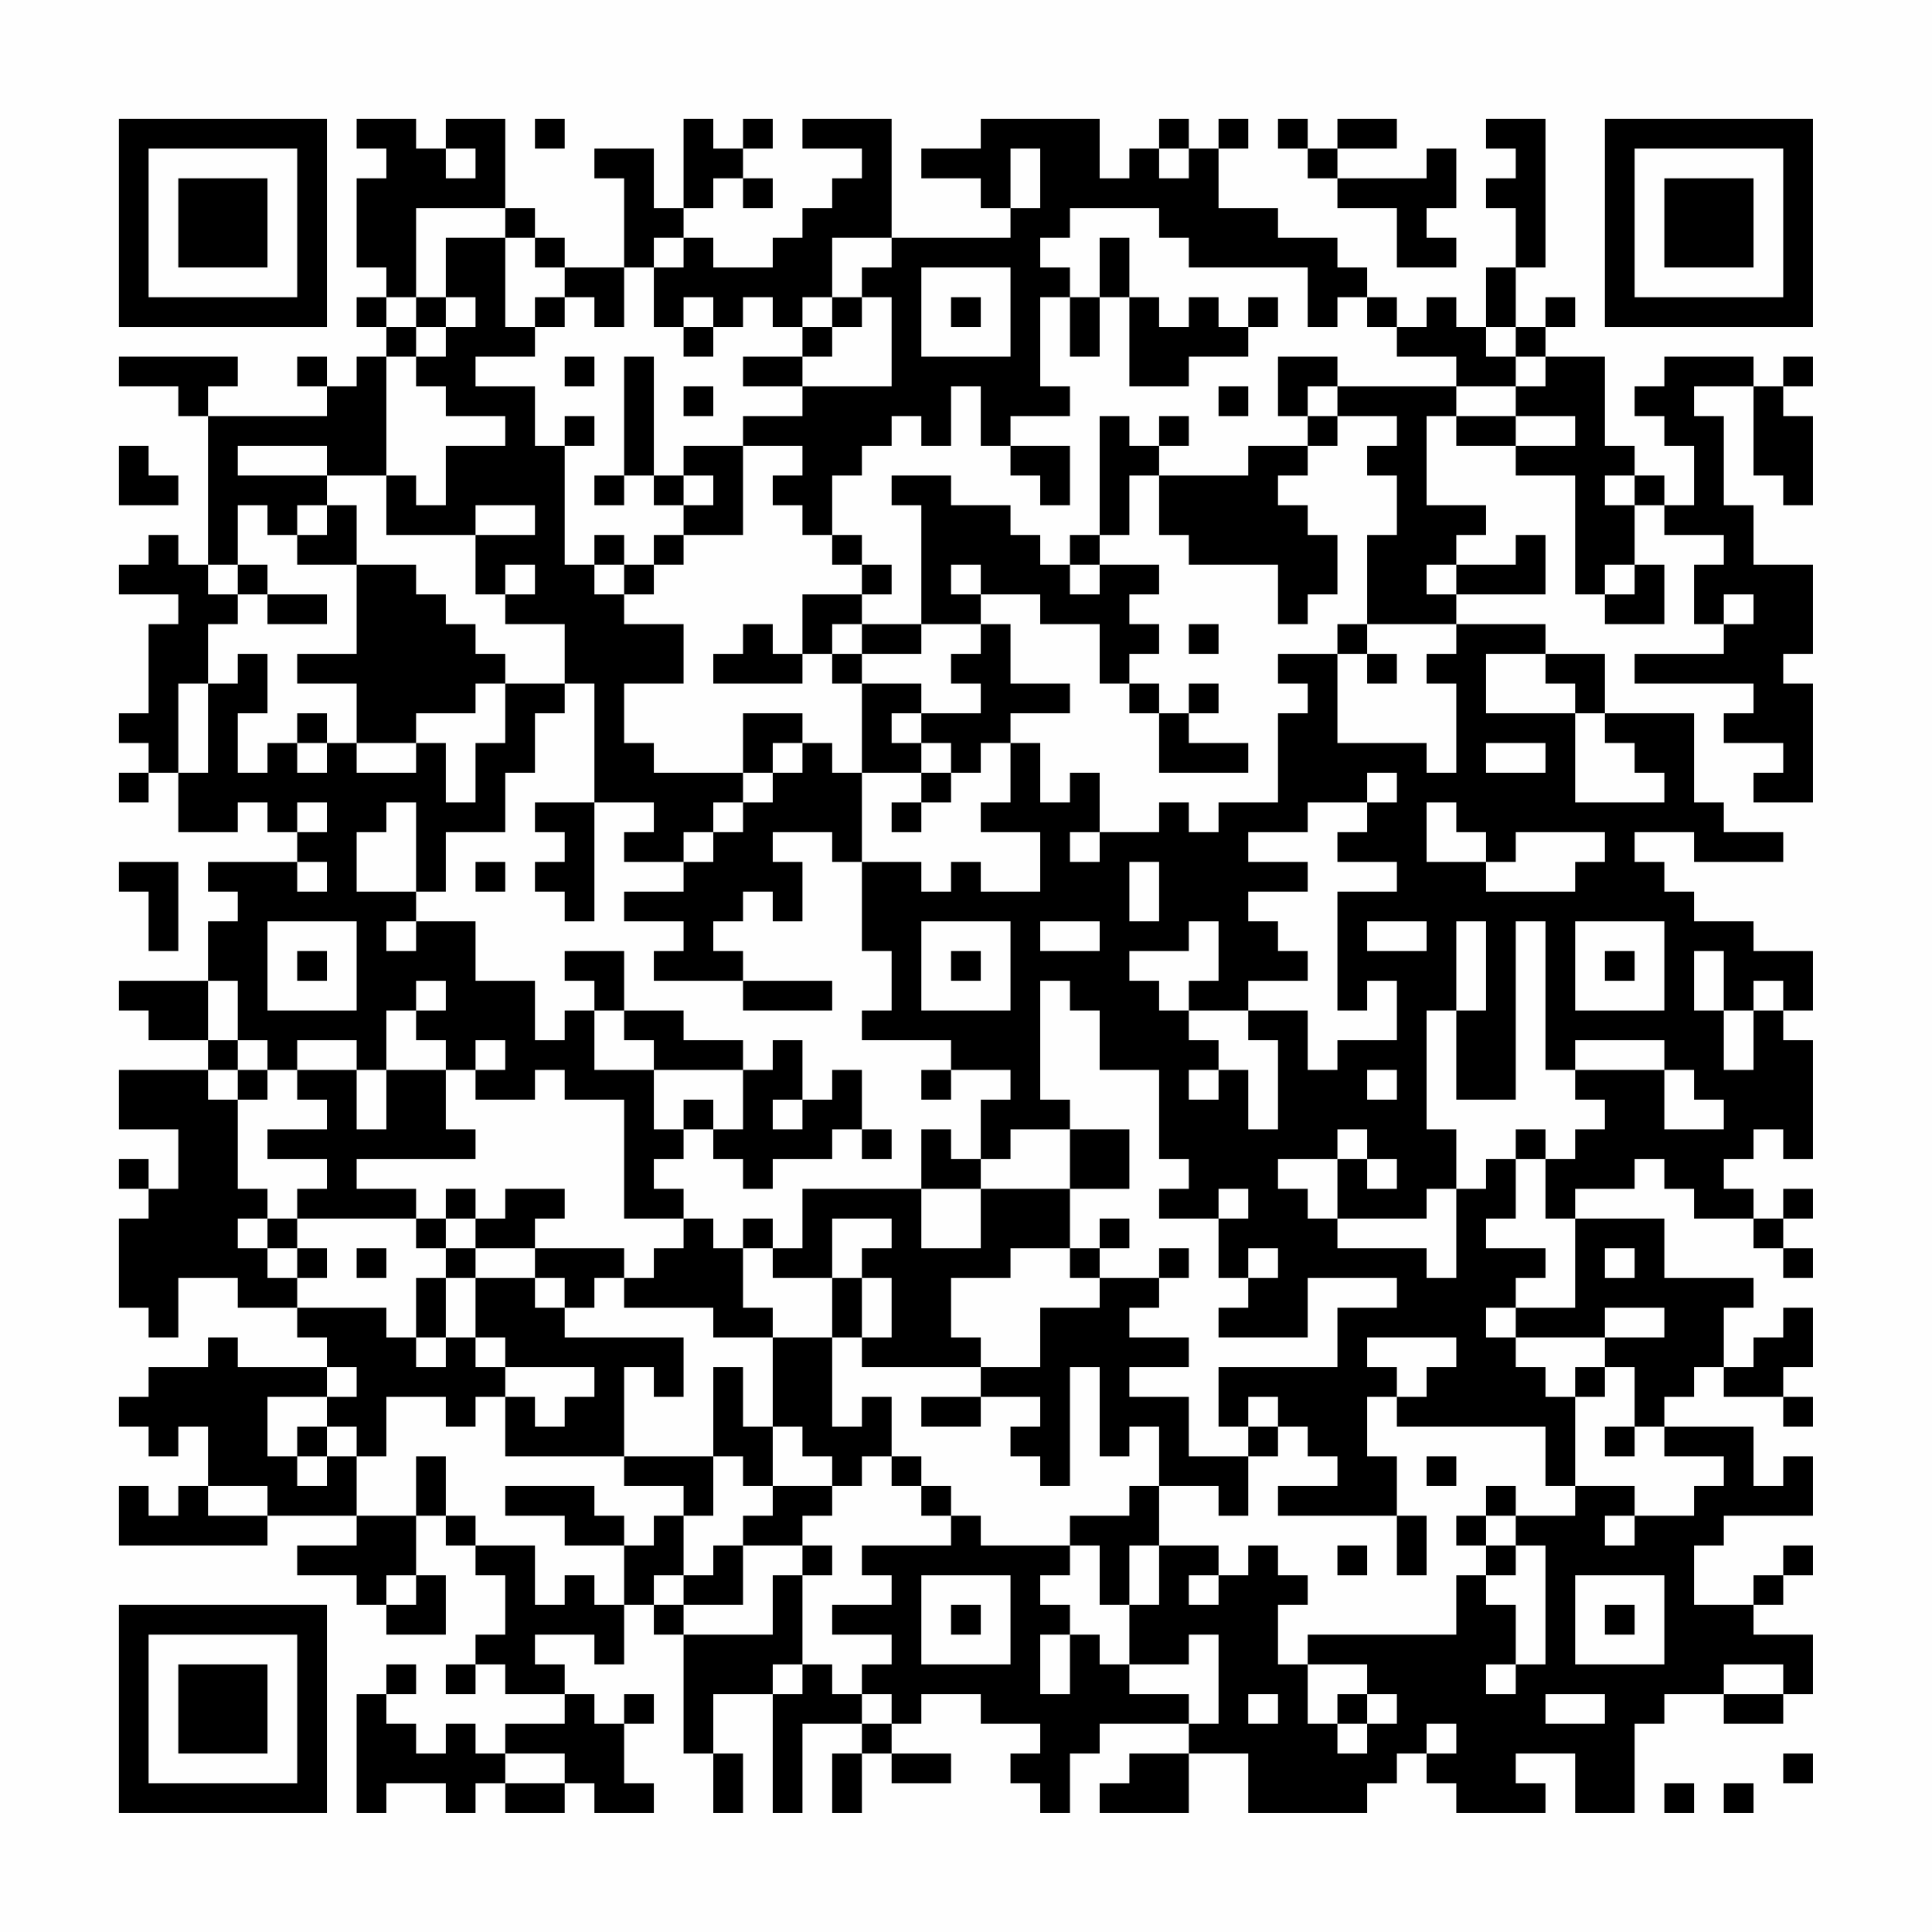 <?xml version="1.0" encoding="UTF-8"?>
<svg xmlns="http://www.w3.org/2000/svg" version="1.1" width="300" height="300" viewBox="0 0 300 300"><rect x="0" y="0" width="300" height="300" fill="#fefefe"/><g transform="scale(4.615)"><g transform="translate(4,4)"><path fill-rule="evenodd" d="M8 0L8 1L9 1L9 2L8 2L8 5L9 5L9 6L8 6L8 7L9 7L9 8L8 8L8 9L7 9L7 8L6 8L6 9L7 9L7 10L3 10L3 9L4 9L4 8L0 8L0 9L2 9L2 10L3 10L3 15L2 15L2 14L1 14L1 15L0 15L0 16L2 16L2 17L1 17L1 20L0 20L0 21L1 21L1 22L0 22L0 23L1 23L1 22L2 22L2 24L4 24L4 23L5 23L5 24L6 24L6 25L3 25L3 26L4 26L4 27L3 27L3 29L0 29L0 30L1 30L1 31L3 31L3 32L0 32L0 34L2 34L2 36L1 36L1 35L0 35L0 36L1 36L1 37L0 37L0 40L1 40L1 41L2 41L2 39L4 39L4 40L6 40L6 41L7 41L7 42L4 42L4 41L3 41L3 42L1 42L1 43L0 43L0 44L1 44L1 45L2 45L2 44L3 44L3 46L2 46L2 47L1 47L1 46L0 46L0 48L5 48L5 47L8 47L8 48L6 48L6 49L8 49L8 50L9 50L9 51L11 51L11 49L10 49L10 47L11 47L11 48L12 48L12 49L13 49L13 51L12 51L12 52L11 52L11 53L12 53L12 52L13 52L13 53L15 53L15 54L13 54L13 55L12 55L12 54L11 54L11 55L10 55L10 54L9 54L9 53L10 53L10 52L9 52L9 53L8 53L8 57L9 57L9 56L11 56L11 57L12 57L12 56L13 56L13 57L15 57L15 56L16 56L16 57L18 57L18 56L17 56L17 54L18 54L18 53L17 53L17 54L16 54L16 53L15 53L15 52L14 52L14 51L16 51L16 52L17 52L17 50L18 50L18 51L19 51L19 55L20 55L20 57L21 57L21 55L20 55L20 53L22 53L22 57L23 57L23 54L25 54L25 55L24 55L24 57L25 57L25 55L26 55L26 56L28 56L28 55L26 55L26 54L27 54L27 53L29 53L29 54L31 54L31 55L30 55L30 56L31 56L31 57L32 57L32 55L33 55L33 54L36 54L36 55L34 55L34 56L33 56L33 57L36 57L36 55L38 55L38 57L42 57L42 56L43 56L43 55L44 55L44 56L45 56L45 57L48 57L48 56L47 56L47 55L49 55L49 57L51 57L51 54L52 54L52 53L54 53L54 54L56 54L56 53L57 53L57 51L55 51L55 50L56 50L56 49L57 49L57 48L56 48L56 49L55 49L55 50L53 50L53 48L54 48L54 47L57 47L57 45L56 45L56 46L55 46L55 44L52 44L52 43L53 43L53 42L54 42L54 43L56 43L56 44L57 44L57 43L56 43L56 42L57 42L57 40L56 40L56 41L55 41L55 42L54 42L54 40L55 40L55 39L52 39L52 37L49 37L49 36L51 36L51 35L52 35L52 36L53 36L53 37L55 37L55 38L56 38L56 39L57 39L57 38L56 38L56 37L57 37L57 36L56 36L56 37L55 37L55 36L54 36L54 35L55 35L55 34L56 34L56 35L57 35L57 31L56 31L56 30L57 30L57 28L55 28L55 27L53 27L53 26L52 26L52 25L51 25L51 24L53 24L53 25L56 25L56 24L54 24L54 23L53 23L53 20L50 20L50 18L48 18L48 17L45 17L45 16L48 16L48 14L47 14L47 15L45 15L45 14L46 14L46 13L44 13L44 10L45 10L45 11L47 11L47 12L49 12L49 16L50 16L50 17L52 17L52 15L51 15L51 13L52 13L52 14L54 14L54 15L53 15L53 17L54 17L54 18L51 18L51 19L55 19L55 20L54 20L54 21L56 21L56 22L55 22L55 23L57 23L57 19L56 19L56 18L57 18L57 15L55 15L55 13L54 13L54 10L53 10L53 9L55 9L55 12L56 12L56 13L57 13L57 10L56 10L56 9L57 9L57 8L56 8L56 9L55 9L55 8L52 8L52 9L51 9L51 10L52 10L52 11L53 11L53 13L52 13L52 12L51 12L51 11L50 11L50 8L48 8L48 7L49 7L49 6L48 6L48 7L47 7L47 5L48 5L48 0L46 0L46 1L47 1L47 2L46 2L46 3L47 3L47 5L46 5L46 7L45 7L45 6L44 6L44 7L43 7L43 6L42 6L42 5L41 5L41 4L39 4L39 3L37 3L37 1L38 1L38 0L37 0L37 1L36 1L36 0L35 0L35 1L34 1L34 2L33 2L33 0L29 0L29 1L27 1L27 2L29 2L29 3L30 3L30 4L26 4L26 0L23 0L23 1L25 1L25 2L24 2L24 3L23 3L23 4L22 4L22 5L20 5L20 4L19 4L19 3L20 3L20 2L21 2L21 3L22 3L22 2L21 2L21 1L22 1L22 0L21 0L21 1L20 1L20 0L19 0L19 3L18 3L18 1L16 1L16 2L17 2L17 5L15 5L15 4L14 4L14 3L13 3L13 0L11 0L11 1L10 1L10 0ZM14 0L14 1L15 1L15 0ZM39 0L39 1L40 1L40 2L41 2L41 3L43 3L43 5L45 5L45 4L44 4L44 3L45 3L45 1L44 1L44 2L41 2L41 1L43 1L43 0L41 0L41 1L40 1L40 0ZM11 1L11 2L12 2L12 1ZM30 1L30 3L31 3L31 1ZM35 1L35 2L36 2L36 1ZM10 3L10 6L9 6L9 7L10 7L10 8L9 8L9 12L7 12L7 11L4 11L4 12L7 12L7 13L6 13L6 14L5 14L5 13L4 13L4 15L3 15L3 16L4 16L4 17L3 17L3 19L2 19L2 22L3 22L3 19L4 19L4 18L5 18L5 20L4 20L4 22L5 22L5 21L6 21L6 22L7 22L7 21L8 21L8 22L10 22L10 21L11 21L11 23L12 23L12 21L13 21L13 19L15 19L15 20L14 20L14 22L13 22L13 24L11 24L11 26L10 26L10 23L9 23L9 24L8 24L8 26L10 26L10 27L9 27L9 28L10 28L10 27L12 27L12 29L14 29L14 31L15 31L15 30L16 30L16 32L18 32L18 34L19 34L19 35L18 35L18 36L19 36L19 37L17 37L17 33L15 33L15 32L14 32L14 33L12 33L12 32L13 32L13 31L12 31L12 32L11 32L11 31L10 31L10 30L11 30L11 29L10 29L10 30L9 30L9 32L8 32L8 31L6 31L6 32L5 32L5 31L4 31L4 29L3 29L3 31L4 31L4 32L3 32L3 33L4 33L4 36L5 36L5 37L4 37L4 38L5 38L5 39L6 39L6 40L9 40L9 41L10 41L10 42L11 42L11 41L12 41L12 42L13 42L13 43L12 43L12 44L11 44L11 43L9 43L9 45L8 45L8 44L7 44L7 43L8 43L8 42L7 42L7 43L5 43L5 45L6 45L6 46L7 46L7 45L8 45L8 47L10 47L10 45L11 45L11 47L12 47L12 48L14 48L14 50L15 50L15 49L16 49L16 50L17 50L17 48L18 48L18 47L19 47L19 49L18 49L18 50L19 50L19 51L22 51L22 49L23 49L23 52L22 52L22 53L23 53L23 52L24 52L24 53L25 53L25 54L26 54L26 53L25 53L25 52L26 52L26 51L24 51L24 50L26 50L26 49L25 49L25 48L28 48L28 47L29 47L29 48L32 48L32 49L31 49L31 50L32 50L32 51L31 51L31 53L32 53L32 51L33 51L33 52L34 52L34 53L36 53L36 54L37 54L37 51L36 51L36 52L34 52L34 50L35 50L35 48L37 48L37 49L36 49L36 50L37 50L37 49L38 49L38 48L39 48L39 49L40 49L40 50L39 50L39 52L40 52L40 54L41 54L41 55L42 55L42 54L43 54L43 53L42 53L42 52L40 52L40 51L45 51L45 49L46 49L46 50L47 50L47 52L46 52L46 53L47 53L47 52L48 52L48 48L47 48L47 47L49 47L49 46L51 46L51 47L50 47L50 48L51 48L51 47L53 47L53 46L54 46L54 45L52 45L52 44L51 44L51 42L50 42L50 41L52 41L52 40L50 40L50 41L47 41L47 40L49 40L49 37L48 37L48 35L49 35L49 34L50 34L50 33L49 33L49 32L52 32L52 34L54 34L54 33L53 33L53 32L52 32L52 31L49 31L49 32L48 32L48 27L47 27L47 33L45 33L45 30L46 30L46 27L45 27L45 30L44 30L44 34L45 34L45 36L44 36L44 37L41 37L41 35L42 35L42 36L43 36L43 35L42 35L42 34L41 34L41 35L39 35L39 36L40 36L40 37L41 37L41 38L44 38L44 39L45 39L45 36L46 36L46 35L47 35L47 37L46 37L46 38L48 38L48 39L47 39L47 40L46 40L46 41L47 41L47 42L48 42L48 43L49 43L49 46L48 46L48 44L43 44L43 43L44 43L44 42L45 42L45 41L42 41L42 42L43 42L43 43L42 43L42 45L43 45L43 47L39 47L39 46L41 46L41 45L40 45L40 44L39 44L39 43L38 43L38 44L37 44L37 42L41 42L41 40L43 40L43 39L40 39L40 41L37 41L37 40L38 40L38 39L39 39L39 38L38 38L38 39L37 39L37 37L38 37L38 36L37 36L37 37L35 37L35 36L36 36L36 35L35 35L35 32L33 32L33 30L32 30L32 29L31 29L31 33L32 33L32 34L30 34L30 35L29 35L29 33L30 33L30 32L28 32L28 31L25 31L25 30L26 30L26 28L25 28L25 25L27 25L27 26L28 26L28 25L29 25L29 26L31 26L31 24L29 24L29 23L30 23L30 21L31 21L31 23L32 23L32 22L33 22L33 24L32 24L32 25L33 25L33 24L35 24L35 23L36 23L36 24L37 24L37 23L39 23L39 20L40 20L40 19L39 19L39 18L41 18L41 21L44 21L44 22L45 22L45 19L44 19L44 18L45 18L45 17L42 17L42 14L43 14L43 12L42 12L42 11L43 11L43 10L41 10L41 9L45 9L45 10L47 10L47 11L49 11L49 10L47 10L47 9L48 9L48 8L47 8L47 7L46 7L46 8L47 8L47 9L45 9L45 8L43 8L43 7L42 7L42 6L41 6L41 7L40 7L40 5L36 5L36 4L35 4L35 3L32 3L32 4L31 4L31 5L32 5L32 6L31 6L31 9L32 9L32 10L30 10L30 11L29 11L29 9L28 9L28 11L27 11L27 10L26 10L26 11L25 11L25 12L24 12L24 14L23 14L23 13L22 13L22 12L23 12L23 11L21 11L21 10L23 10L23 9L26 9L26 6L25 6L25 5L26 5L26 4L24 4L24 6L23 6L23 7L22 7L22 6L21 6L21 7L20 7L20 6L19 6L19 7L18 7L18 5L19 5L19 4L18 4L18 5L17 5L17 7L16 7L16 6L15 6L15 5L14 5L14 4L13 4L13 3ZM11 4L11 6L10 6L10 7L11 7L11 8L10 8L10 9L11 9L11 10L13 10L13 11L11 11L11 13L10 13L10 12L9 12L9 14L12 14L12 16L13 16L13 17L15 17L15 19L16 19L16 23L14 23L14 24L15 24L15 25L14 25L14 26L15 26L15 27L16 27L16 23L18 23L18 24L17 24L17 25L19 25L19 26L17 26L17 27L19 27L19 28L18 28L18 29L21 29L21 30L24 30L24 29L21 29L21 28L20 28L20 27L21 27L21 26L22 26L22 27L23 27L23 25L22 25L22 24L24 24L24 25L25 25L25 22L27 22L27 23L26 23L26 24L27 24L27 23L28 23L28 22L29 22L29 21L30 21L30 20L32 20L32 19L30 19L30 17L29 17L29 16L31 16L31 17L33 17L33 19L34 19L34 20L35 20L35 22L38 22L38 21L36 21L36 20L37 20L37 19L36 19L36 20L35 20L35 19L34 19L34 18L35 18L35 17L34 17L34 16L35 16L35 15L33 15L33 14L34 14L34 12L35 12L35 14L36 14L36 15L39 15L39 17L40 17L40 16L41 16L41 14L40 14L40 13L39 13L39 12L40 12L40 11L41 11L41 10L40 10L40 9L41 9L41 8L39 8L39 10L40 10L40 11L38 11L38 12L35 12L35 11L36 11L36 10L35 10L35 11L34 11L34 10L33 10L33 14L32 14L32 15L31 15L31 14L30 14L30 13L28 13L28 12L26 12L26 13L27 13L27 17L25 17L25 16L26 16L26 15L25 15L25 14L24 14L24 15L25 15L25 16L23 16L23 18L22 18L22 17L21 17L21 18L20 18L20 19L23 19L23 18L24 18L24 19L25 19L25 22L24 22L24 21L23 21L23 20L21 20L21 22L18 22L18 21L17 21L17 19L19 19L19 17L17 17L17 16L18 16L18 15L19 15L19 14L21 14L21 11L19 11L19 12L18 12L18 8L17 8L17 12L16 12L16 13L17 13L17 12L18 12L18 13L19 13L19 14L18 14L18 15L17 15L17 14L16 14L16 15L15 15L15 11L16 11L16 10L15 10L15 11L14 11L14 9L12 9L12 8L14 8L14 7L15 7L15 6L14 6L14 7L13 7L13 4ZM33 4L33 6L32 6L32 8L33 8L33 6L34 6L34 9L36 9L36 8L38 8L38 7L39 7L39 6L38 6L38 7L37 7L37 6L36 6L36 7L35 7L35 6L34 6L34 4ZM27 5L27 8L30 8L30 5ZM11 6L11 7L12 7L12 6ZM24 6L24 7L23 7L23 8L21 8L21 9L23 9L23 8L24 8L24 7L25 7L25 6ZM28 6L28 7L29 7L29 6ZM19 7L19 8L20 8L20 7ZM15 8L15 9L16 9L16 8ZM19 9L19 10L20 10L20 9ZM37 9L37 10L38 10L38 9ZM0 11L0 13L2 13L2 12L1 12L1 11ZM30 11L30 12L31 12L31 13L32 13L32 11ZM19 12L19 13L20 13L20 12ZM50 12L50 13L51 13L51 12ZM7 13L7 14L6 14L6 15L8 15L8 18L6 18L6 19L8 19L8 21L10 21L10 20L12 20L12 19L13 19L13 18L12 18L12 17L11 17L11 16L10 16L10 15L8 15L8 13ZM12 13L12 14L14 14L14 13ZM4 15L4 16L5 16L5 17L7 17L7 16L5 16L5 15ZM13 15L13 16L14 16L14 15ZM16 15L16 16L17 16L17 15ZM28 15L28 16L29 16L29 15ZM32 15L32 16L33 16L33 15ZM44 15L44 16L45 16L45 15ZM50 15L50 16L51 16L51 15ZM54 16L54 17L55 17L55 16ZM24 17L24 18L25 18L25 19L27 19L27 20L26 20L26 21L27 21L27 22L28 22L28 21L27 21L27 20L29 20L29 19L28 19L28 18L29 18L29 17L27 17L27 18L25 18L25 17ZM36 17L36 18L37 18L37 17ZM41 17L41 18L42 18L42 19L43 19L43 18L42 18L42 17ZM46 18L46 20L49 20L49 23L52 23L52 22L51 22L51 21L50 21L50 20L49 20L49 19L48 19L48 18ZM6 20L6 21L7 21L7 20ZM22 21L22 22L21 22L21 23L20 23L20 24L19 24L19 25L20 25L20 24L21 24L21 23L22 23L22 22L23 22L23 21ZM46 21L46 22L48 22L48 21ZM42 22L42 23L40 23L40 24L38 24L38 25L40 25L40 26L38 26L38 27L39 27L39 28L40 28L40 29L38 29L38 30L36 30L36 29L37 29L37 27L36 27L36 28L34 28L34 29L35 29L35 30L36 30L36 31L37 31L37 32L36 32L36 33L37 33L37 32L38 32L38 34L39 34L39 31L38 31L38 30L40 30L40 32L41 32L41 31L43 31L43 29L42 29L42 30L41 30L41 26L43 26L43 25L41 25L41 24L42 24L42 23L43 23L43 22ZM6 23L6 24L7 24L7 23ZM44 23L44 25L46 25L46 26L49 26L49 25L50 25L50 24L47 24L47 25L46 25L46 24L45 24L45 23ZM0 25L0 26L1 26L1 28L2 28L2 25ZM6 25L6 26L7 26L7 25ZM12 25L12 26L13 26L13 25ZM34 25L34 27L35 27L35 25ZM5 27L5 30L8 30L8 27ZM27 27L27 30L30 30L30 27ZM31 27L31 28L33 28L33 27ZM42 27L42 28L44 28L44 27ZM49 27L49 30L52 30L52 27ZM6 28L6 29L7 29L7 28ZM15 28L15 29L16 29L16 30L17 30L17 31L18 31L18 32L21 32L21 34L20 34L20 33L19 33L19 34L20 34L20 35L21 35L21 36L22 36L22 35L24 35L24 34L25 34L25 35L26 35L26 34L25 34L25 32L24 32L24 33L23 33L23 31L22 31L22 32L21 32L21 31L19 31L19 30L17 30L17 28ZM28 28L28 29L29 29L29 28ZM50 28L50 29L51 29L51 28ZM53 28L53 30L54 30L54 32L55 32L55 30L56 30L56 29L55 29L55 30L54 30L54 28ZM4 32L4 33L5 33L5 32ZM6 32L6 33L7 33L7 34L5 34L5 35L7 35L7 36L6 36L6 37L5 37L5 38L6 38L6 39L7 39L7 38L6 38L6 37L10 37L10 38L11 38L11 39L10 39L10 41L11 41L11 39L12 39L12 41L13 41L13 42L16 42L16 43L15 43L15 44L14 44L14 43L13 43L13 45L17 45L17 46L19 46L19 47L20 47L20 45L21 45L21 46L22 46L22 47L21 47L21 48L20 48L20 49L19 49L19 50L21 50L21 48L23 48L23 49L24 49L24 48L23 48L23 47L24 47L24 46L25 46L25 45L26 45L26 46L27 46L27 47L28 47L28 46L27 46L27 45L26 45L26 43L25 43L25 44L24 44L24 41L25 41L25 42L29 42L29 43L27 43L27 44L29 44L29 43L31 43L31 44L30 44L30 45L31 45L31 46L32 46L32 42L33 42L33 45L34 45L34 44L35 44L35 46L34 46L34 47L32 47L32 48L33 48L33 50L34 50L34 48L35 48L35 46L37 46L37 47L38 47L38 45L39 45L39 44L38 44L38 45L36 45L36 43L34 43L34 42L36 42L36 41L34 41L34 40L35 40L35 39L36 39L36 38L35 38L35 39L33 39L33 38L34 38L34 37L33 37L33 38L32 38L32 36L34 36L34 34L32 34L32 36L29 36L29 35L28 35L28 34L27 34L27 36L23 36L23 38L22 38L22 37L21 37L21 38L20 38L20 37L19 37L19 38L18 38L18 39L17 39L17 38L14 38L14 37L15 37L15 36L13 36L13 37L12 37L12 36L11 36L11 37L10 37L10 36L8 36L8 35L12 35L12 34L11 34L11 32L9 32L9 34L8 34L8 32ZM27 32L27 33L28 33L28 32ZM42 32L42 33L43 33L43 32ZM22 33L22 34L23 34L23 33ZM47 34L47 35L48 35L48 34ZM27 36L27 38L29 38L29 36ZM11 37L11 38L12 38L12 39L14 39L14 40L15 40L15 41L19 41L19 43L18 43L18 42L17 42L17 45L20 45L20 42L21 42L21 44L22 44L22 46L24 46L24 45L23 45L23 44L22 44L22 41L24 41L24 39L25 39L25 41L26 41L26 39L25 39L25 38L26 38L26 37L24 37L24 39L22 39L22 38L21 38L21 40L22 40L22 41L20 41L20 40L17 40L17 39L16 39L16 40L15 40L15 39L14 39L14 38L12 38L12 37ZM8 38L8 39L9 39L9 38ZM30 38L30 39L28 39L28 41L29 41L29 42L31 42L31 40L33 40L33 39L32 39L32 38ZM50 38L50 39L51 39L51 38ZM49 42L49 43L50 43L50 42ZM6 44L6 45L7 45L7 44ZM50 44L50 45L51 45L51 44ZM44 45L44 46L45 46L45 45ZM3 46L3 47L5 47L5 46ZM13 46L13 47L15 47L15 48L17 48L17 47L16 47L16 46ZM46 46L46 47L45 47L45 48L46 48L46 49L47 49L47 48L46 48L46 47L47 47L47 46ZM43 47L43 49L44 49L44 47ZM41 48L41 49L42 49L42 48ZM9 49L9 50L10 50L10 49ZM27 49L27 52L30 52L30 49ZM49 49L49 52L52 52L52 49ZM28 50L28 51L29 51L29 50ZM50 50L50 51L51 51L51 50ZM54 52L54 53L56 53L56 52ZM38 53L38 54L39 54L39 53ZM41 53L41 54L42 54L42 53ZM48 53L48 54L50 54L50 53ZM44 54L44 55L45 55L45 54ZM13 55L13 56L15 56L15 55ZM56 55L56 56L57 56L57 55ZM52 56L52 57L53 57L53 56ZM54 56L54 57L55 57L55 56ZM0 0L0 7L7 7L7 0ZM1 1L1 6L6 6L6 1ZM2 2L2 5L5 5L5 2ZM50 0L50 7L57 7L57 0ZM51 1L51 6L56 6L56 1ZM52 2L52 5L55 5L55 2ZM0 50L0 57L7 57L7 50ZM1 51L1 56L6 56L6 51ZM2 52L2 55L5 55L5 52Z" fill="#000000"/></g></g></svg>
